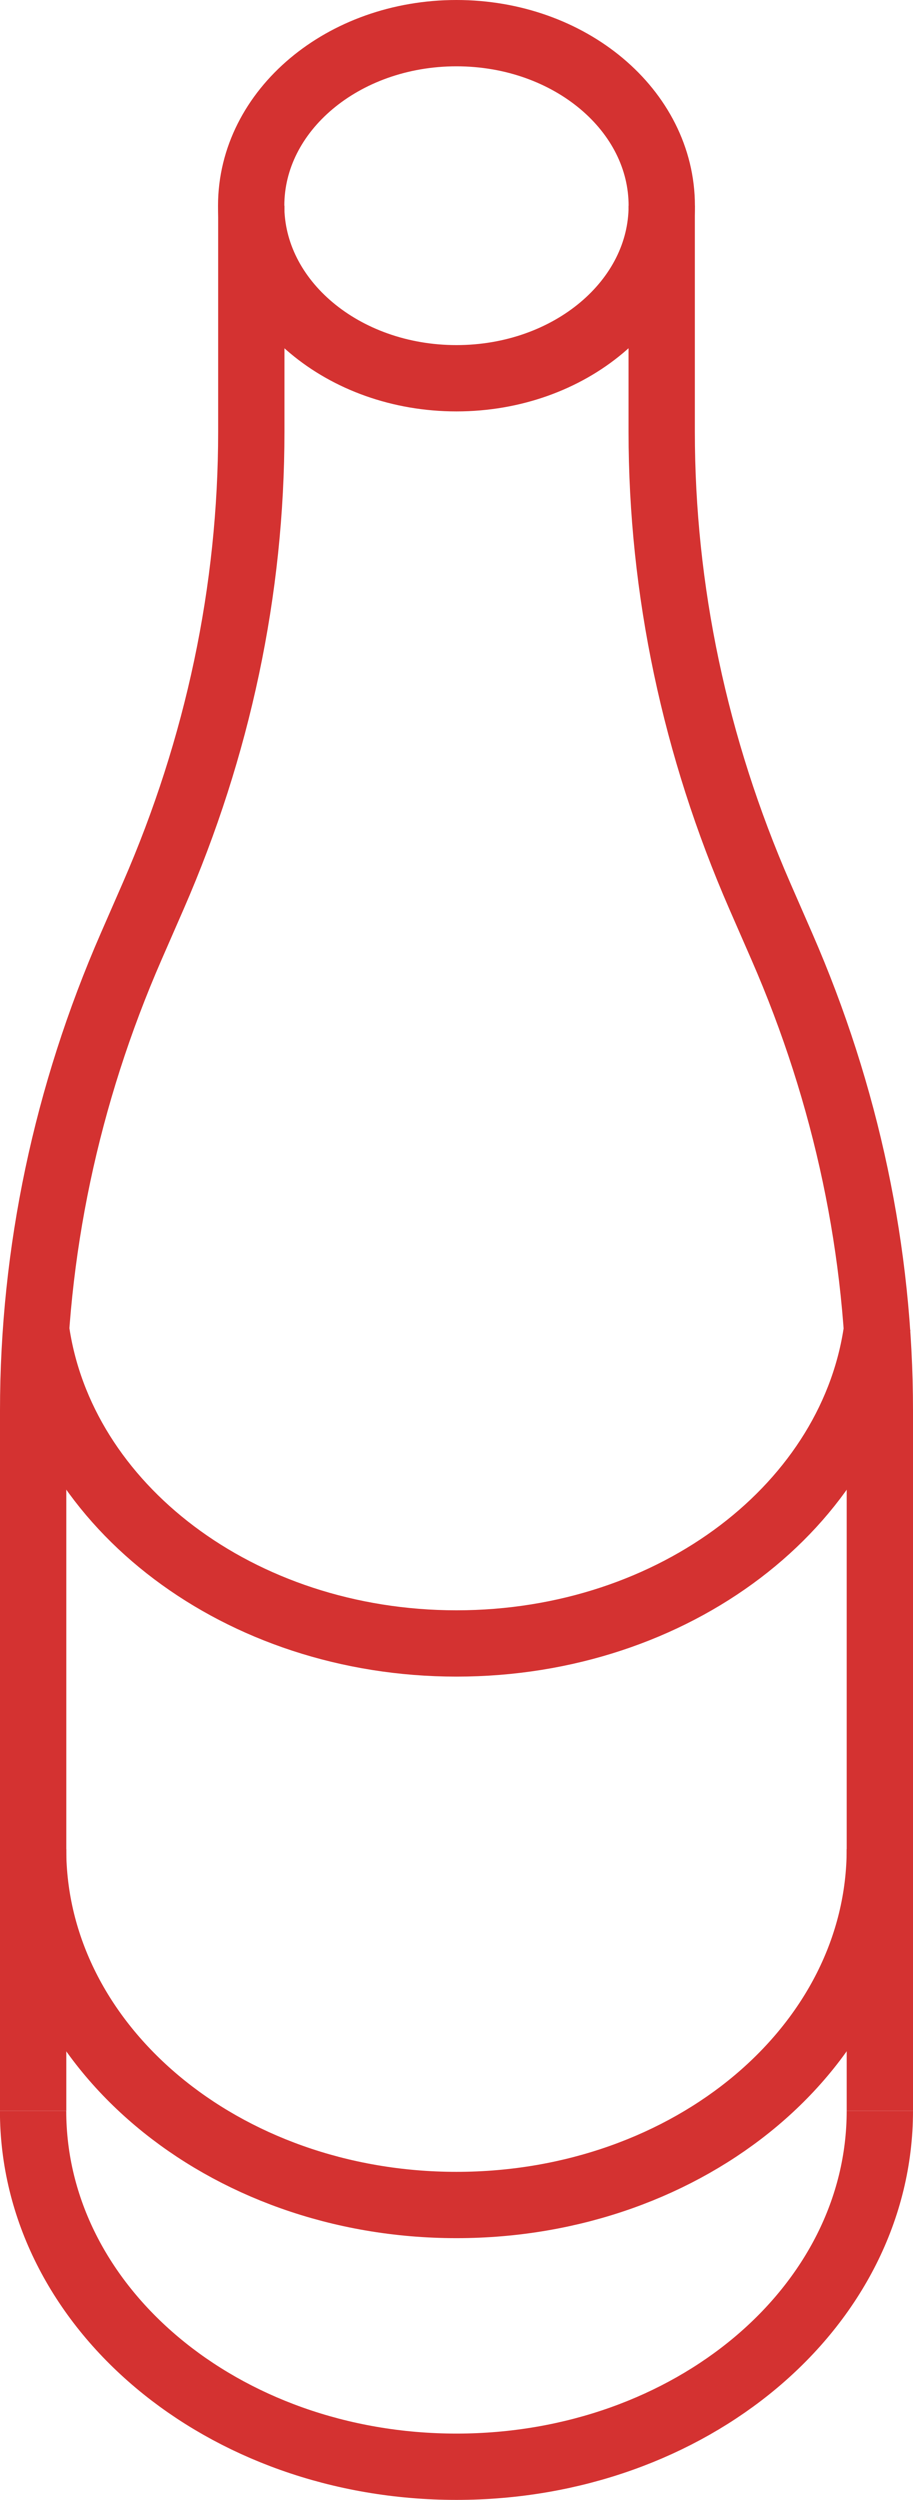 <?xml version="1.0" encoding="UTF-8"?><svg xmlns="http://www.w3.org/2000/svg" viewBox="0 0 137.69 376.98"><defs><style>.d{fill:none;stroke:#d43231;stroke-miterlimit:10;stroke-width:10px;}</style></defs><g id="a"/><g id="b"><g id="c"><g><path class="d" d="M99.8,31.02c0,14.37-13.86,26.02-30.96,26.02-17.1,0-30.96-11.65-30.96-26.02,0-14.37,13.86-26.02,30.96-26.02s30.96,11.65,30.96,26.02Z"/><path class="d" d="M132.69,318.31c0,29.64-28.59,53.67-63.85,53.67-35.26,0-63.85-24.03-63.85-53.67"/><path class="d" d="M132.69,278.84c0,29.64-28.59,53.67-63.85,53.67s-63.85-24.03-63.85-53.67"/><path class="d" d="M132.33,199.92c-3.42,26.93-30.54,47.91-63.48,47.91-32.73,0-59.7-20.7-63.41-47.37"/><path class="d" d="M132.69,318.31v-105.58c0-23.88-5-47.58-14.78-70l-3.34-7.65c-9.77-22.42-14.78-46.12-14.78-70V31.02"/><path class="d" d="M5,318.31v-105.58c0-23.88,5-47.58,14.78-70l3.34-7.65c9.77-22.42,14.78-46.12,14.78-70V31.02"/></g></g></g></svg>